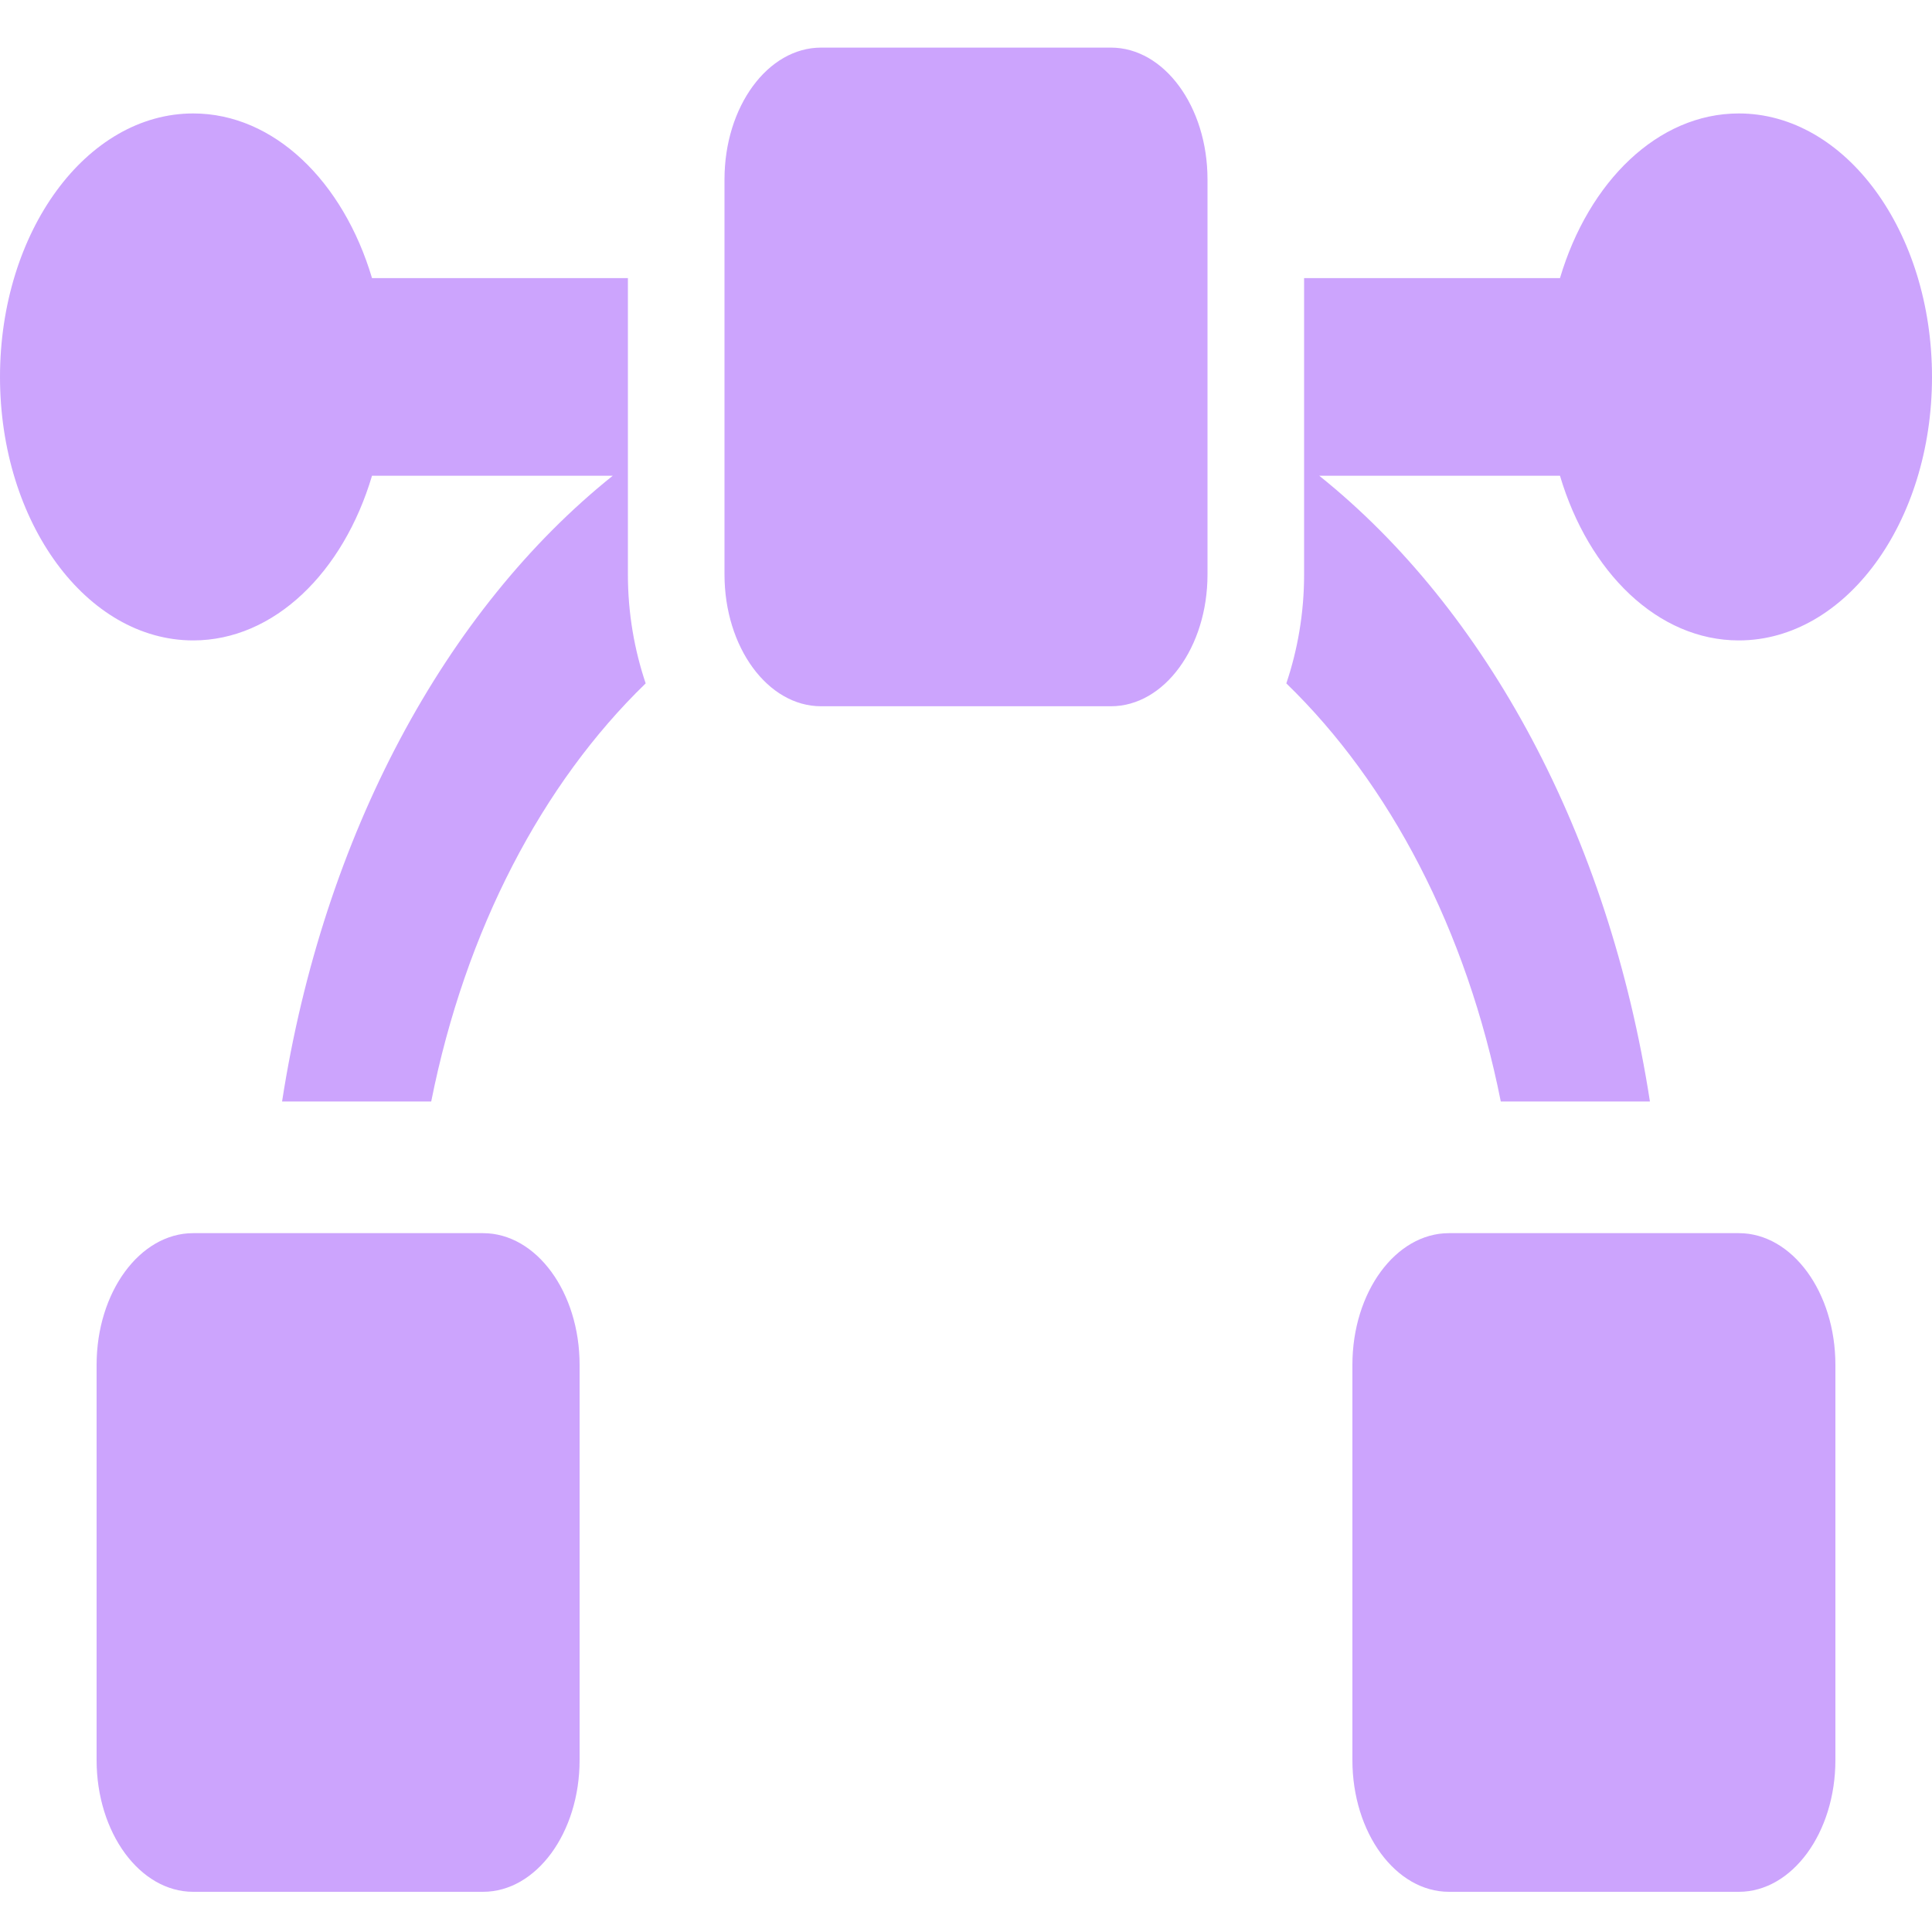 <svg width="25" height="25" viewBox="0 0 25 25" fill="none" xmlns="http://www.w3.org/2000/svg">
<path d="M14.375 0.616H10.625C9.935 0.616 9.375 1.38 9.375 2.321V7.434C9.375 8.376 9.935 9.139 10.625 9.139H14.375C15.065 9.139 15.625 8.376 15.625 7.434V2.321C15.625 1.38 15.065 0.616 14.375 0.616ZM8.125 3.599H4.814C4.443 2.351 3.548 1.468 2.5 1.468C1.12 1.468 0 2.995 0 4.878C0 6.761 1.12 8.287 2.5 8.287C3.548 8.287 4.443 7.405 4.814 6.156H7.929C5.766 7.888 4.184 10.807 3.65 14.253H5.58C6.021 12.036 7.016 10.14 8.355 8.843C8.21 8.412 8.125 7.938 8.125 7.434V3.599ZM6.25 15.957H2.5C1.81 15.957 1.25 16.72 1.25 17.662V22.775C1.25 23.716 1.81 24.48 2.5 24.48H6.25C6.94 24.48 7.5 23.716 7.5 22.775V17.662C7.5 16.72 6.94 15.957 6.25 15.957ZM22.5 1.468C21.452 1.468 20.557 2.351 20.186 3.599H16.875V7.434C16.875 7.938 16.79 8.412 16.645 8.843C17.984 10.14 18.979 12.036 19.42 14.253H21.35C20.816 10.807 19.234 7.888 17.071 6.156H20.186C20.557 7.405 21.452 8.287 22.5 8.287C23.881 8.287 25 6.761 25 4.878C25 2.995 23.881 1.468 22.5 1.468ZM22.5 15.957H18.75C18.06 15.957 17.5 16.72 17.5 17.662V22.775C17.5 23.716 18.06 24.48 18.75 24.48H22.5C23.19 24.48 23.75 23.716 23.75 22.775V17.662C23.75 16.72 23.19 15.957 22.5 15.957Z" fill="#BB86FC" fill-opacity="0.75"/>
</svg>
